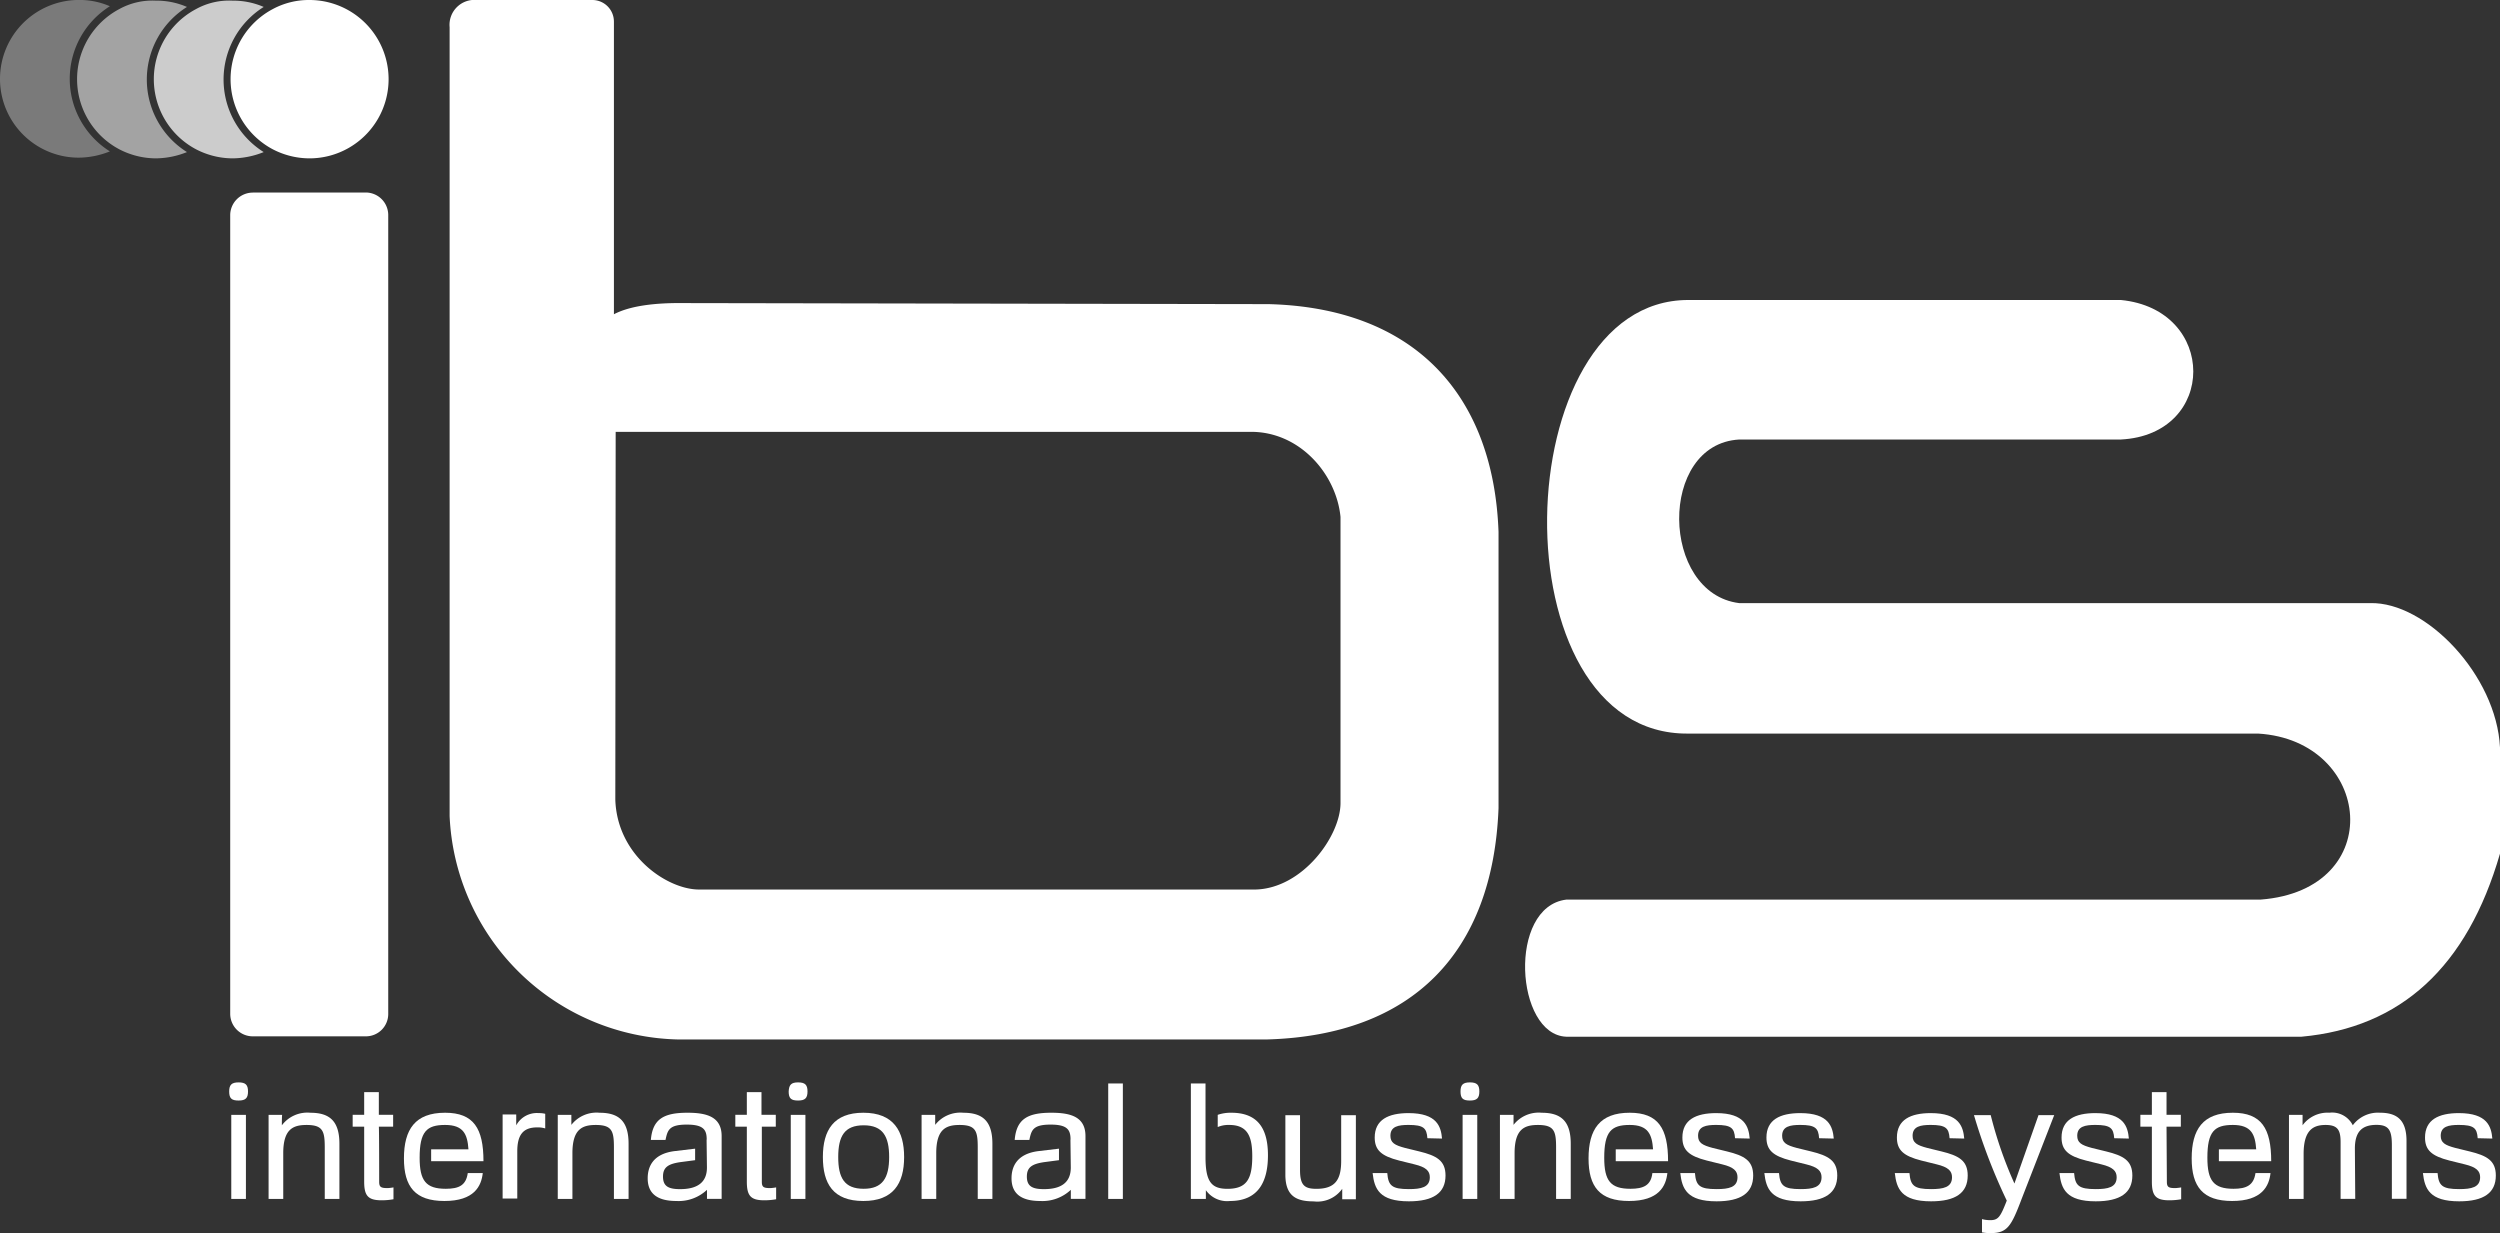 <svg id="IBS" xmlns="http://www.w3.org/2000/svg" width="263.539" height="129.987" viewBox="0 0 263.539 129.987">
  <rect x="0" y="0" width="263.539" height="129.987" fill="#333333" stroke="none"/>
  <g id="Group_52" data-name="Group 52" transform="translate(24.269 0)">
    <path id="Path_784" data-name="Path 784" d="M1166.854,463.3h11.878a2.377,2.377,0,0,1,2.39,2.353V549.9a2.354,2.354,0,0,1-2.39,2.353h-11.878a2.377,2.377,0,0,1-2.39-2.353V465.7a2.385,2.385,0,0,1,2.39-2.39Z" transform="translate(-1164.465 -443.007)" fill="#fff"/>
    <path id="Path_785" data-name="Path 785" d="M1454.731,544.165h-73.212c-6.177.772-5.368,14.23,0,14.451h77.514c10.479-.956,17.466-7.354,20.923-19.3V528.132c-.368-7.612-7.8-15.37-13.679-15.223h-66.52c-8.31-1.029-8.568-16.768,0-17.246h40.228c10.185-.515,10.185-13.715,0-14.708h-45.6c-19.305,0-20.371,45.927,0,45.707h60.084c12.061.735,13.679,16.473.257,17.5Z" transform="translate(-1240.686 -449.331)" fill="#fff"/>
    <path id="Path_786" data-name="Path 786" d="M1218.012,477.2l-.037,38.756c.184,5.957,5.515,9.487,8.825,9.487h58.65c4.964-.11,8.972-5.626,8.972-9.12V486.168c-.441-4.523-4.3-9.009-9.487-8.972Zm-.184-43.207V464.8c1.545-.809,3.971-1.213,7.281-1.177l61.739.11c15.481.4,23.717,9.671,24.232,24.012v29.123c-.589,15.223-9.082,23.938-24.38,24.379h-62.18a24.651,24.651,0,0,1-24.012-23.534V434.541a2.63,2.63,0,0,1,2.868-2.868h12.172a2.276,2.276,0,0,1,2.279,2.316Z" transform="translate(-1177.38 -431.673)" fill="#fff"/>
  </g>
  <g id="Group_53" data-name="Group 53" transform="translate(24.159 114.101)">
    <path id="Path_787" data-name="Path 787" d="M1165.286,609.488c.735,0,.993.257.993.956s-.257.956-.993.956-.993-.221-.993-.956C1164.293,609.745,1164.55,609.488,1165.286,609.488Zm-.772,12.282v-8.862h1.544v8.862Z" transform="translate(-1164.293 -609.488)" fill="#fff"/>
    <path id="Path_788" data-name="Path 788" d="M1172.166,615.8a3.363,3.363,0,0,1,3.015-1.324c2.059,0,3.052.919,3.052,3.273v5.81h-1.545v-5.406c0-1.728-.184-2.39-1.912-2.39-1.434,0-2.464.441-2.464,2.979v4.817h-1.545v-8.862h1.434C1172.166,614.731,1172.166,615.8,1172.166,615.8Z" transform="translate(-1166.613 -611.275)" fill="#fff"/>
    <path id="Path_789" data-name="Path 789" d="M1187.373,620.543c0,.588.22.662.919.662a4.883,4.883,0,0,0,.589-.073v1.25a7.088,7.088,0,0,1-1.25.11c-1.471,0-1.839-.515-1.839-1.985v-5.773h-1.213v-1.251h1.213v-2.39h1.545v2.39h1.508v1.251h-1.508C1187.373,614.77,1187.373,620.543,1187.373,620.543Z" transform="translate(-1171.561 -610.063)" fill="#fff"/>
    <path id="Path_790" data-name="Path 790" d="M1199.731,620.835h1.581c-.147,1.361-.882,2.942-4.045,2.942-3.088,0-4.265-1.508-4.265-4.487,0-3.052,1.177-4.816,4.339-4.816,3.015,0,4.045,1.654,4.045,5.111h-5.516v-1.25h3.934c-.11-1.581-.515-2.574-2.463-2.574s-2.684.7-2.684,3.457c0,2.427.662,3.273,2.758,3.273C1198.812,622.49,1199.547,622.122,1199.731,620.835Z" transform="translate(-1174.58 -611.275)" fill="#fff"/>
    <path id="Path_791" data-name="Path 791" d="M1210.653,615.818a2.466,2.466,0,0,1,2.354-1.287,2.78,2.78,0,0,1,.7.074v1.544a2.631,2.631,0,0,0-.846-.11c-1.507,0-2.1.809-2.1,2.537v4.965h-1.545v-8.862h1.434v1.14Z" transform="translate(-1180.391 -611.295)" fill="#fff"/>
    <path id="Path_792" data-name="Path 792" d="M1219.671,615.8a3.363,3.363,0,0,1,3.015-1.324c2.059,0,3.052.919,3.052,3.273v5.81h-1.545v-5.406c0-1.728-.183-2.39-1.911-2.39-1.434,0-2.464.441-2.464,2.979v4.817h-1.545v-8.862h1.434v1.1Z" transform="translate(-1183.635 -611.275)" fill="#fff"/>
    <path id="Path_793" data-name="Path 793" d="M1239.272,617.305c0-1.029-.33-1.581-2.1-1.581-1.876,0-2.023.588-2.243,1.618h-1.544c.184-2.206,1.36-2.868,3.861-2.868,2.059,0,3.6.441,3.6,2.463v6.619h-1.544V622.6a4.361,4.361,0,0,1-3.236,1.177c-1.986,0-3.015-.773-3.015-2.39,0-1.177.515-2.574,2.831-2.868l2.169-.257v1.214l-1.4.184c-1.434.184-1.986.551-1.986,1.544,0,1.03.588,1.324,1.8,1.324,1.765,0,2.832-.662,2.832-2.28l-.037-2.941Z" transform="translate(-1188.933 -611.275)" fill="#fff"/>
    <path id="Path_794" data-name="Path 794" d="M1250.236,620.543c0,.588.221.662.919.662a4.883,4.883,0,0,0,.589-.073v1.25a7.087,7.087,0,0,1-1.25.11c-1.471,0-1.839-.515-1.839-1.985v-5.773h-1.214v-1.251h1.214v-2.39h1.544v2.39h1.508v1.251h-1.471Z" transform="translate(-1194.086 -610.063)" fill="#fff"/>
    <path id="Path_795" data-name="Path 795" d="M1257.2,609.488c.735,0,.993.257.993.956s-.257.956-.993.956-.993-.221-.993-.956C1256.245,609.745,1256.466,609.488,1257.2,609.488Zm-.772,12.282v-8.862h1.544v8.862Z" transform="translate(-1197.228 -609.488)" fill="#fff"/>
    <path id="Path_796" data-name="Path 796" d="M1266.09,614.474c3.2,0,4.3,1.949,4.3,4.669,0,2.832-1.177,4.634-4.3,4.634-3.2,0-4.265-1.839-4.265-4.634C1261.825,616.312,1262.965,614.474,1266.09,614.474Zm.037,8.016c1.986,0,2.684-1.14,2.684-3.346,0-2.169-.662-3.346-2.684-3.346s-2.684,1.14-2.684,3.346C1263.443,621.313,1264.068,622.49,1266.127,622.49Z" transform="translate(-1199.24 -611.275)" fill="#fff"/>
    <path id="Path_797" data-name="Path 797" d="M1279.439,615.8a3.364,3.364,0,0,1,3.015-1.324c2.059,0,3.052.919,3.052,3.273v5.81h-1.545v-5.406c0-1.728-.184-2.39-1.912-2.39-1.434,0-2.463.441-2.463,2.979v4.817h-1.545v-8.862h1.434v1.1Z" transform="translate(-1205.051 -611.275)" fill="#fff"/>
    <path id="Path_798" data-name="Path 798" d="M1299.041,617.305c0-1.029-.331-1.581-2.1-1.581-1.875,0-2.022.588-2.243,1.618h-1.544c.184-2.206,1.36-2.868,3.861-2.868,2.059,0,3.6.441,3.6,2.463v6.619h-1.544V622.6a4.36,4.36,0,0,1-3.236,1.177c-1.985,0-3.015-.773-3.015-2.39,0-1.177.515-2.574,2.832-2.868l2.17-.257v1.214l-1.4.184c-1.434.184-1.985.551-1.985,1.544,0,1.03.589,1.324,1.8,1.324,1.765,0,2.831-.662,2.831-2.28l-.037-2.941Z" transform="translate(-1210.348 -611.275)" fill="#fff"/>
    <path id="Path_799" data-name="Path 799" d="M1310.244,621.831H1308.7V609.66h1.544Z" transform="translate(-1216.036 -609.549)" fill="#fff"/>
    <path id="Path_800" data-name="Path 800" d="M1328.752,617.345c0-2.023-.441-3.31-2.427-3.31a2.868,2.868,0,0,0-1.214.221v-1.287a4.2,4.2,0,0,1,1.434-.22c2.721,0,3.861,1.581,3.861,4.486,0,2.648-.92,4.817-4.008,4.817a2.741,2.741,0,0,1-2.537-1.14v.92h-1.581V609.66h1.544v7.8c0,2.61.662,3.309,2.317,3.309C1328.164,620.765,1328.752,619.735,1328.752,617.345Z" transform="translate(-1220.903 -609.549)" fill="#fff"/>
    <path id="Path_801" data-name="Path 801" d="M1343.694,614.875h1.544v8.862H1343.8v-1.1a3.219,3.219,0,0,1-3.015,1.324c-1.765,0-2.942-.515-2.979-2.721v-6.361h1.544v5.773c0,1.618.478,1.985,1.728,1.985,1.949,0,2.611-.92,2.611-2.941v-4.817Z" transform="translate(-1226.467 -611.418)" fill="#fff"/>
    <path id="Path_802" data-name="Path 802" d="M1357.909,617.179c-.074-1.066-.4-1.4-1.985-1.4-1.067,0-1.912.147-1.912,1.14,0,.735.441.993,1.544,1.287l1.507.368c1.8.441,2.758.956,2.758,2.537,0,1.839-1.287,2.721-3.861,2.721-3.126,0-3.64-1.324-3.824-2.979h1.544c.11,1.324.478,1.691,2.28,1.691,1.287,0,2.206-.183,2.206-1.25,0-.662-.4-1.066-1.618-1.36l-1.618-.4c-1.875-.478-2.574-1.1-2.574-2.427,0-1.875,1.434-2.574,3.567-2.574,3.015,0,3.42,1.434,3.53,2.684l-1.545-.037Z" transform="translate(-1231.6 -611.295)" fill="#fff"/>
    <path id="Path_803" data-name="Path 803" d="M1367.57,609.488c.735,0,.993.257.993.956s-.257.956-.993.956-.993-.221-.993-.956C1366.577,609.745,1366.834,609.488,1367.57,609.488Zm-.772,12.282v-8.862h1.545v8.862Z" transform="translate(-1236.775 -609.488)" fill="#fff"/>
    <path id="Path_804" data-name="Path 804" d="M1374.45,615.8a3.363,3.363,0,0,1,3.015-1.324c2.059,0,3.052.919,3.052,3.273v5.81h-1.545v-5.406c0-1.728-.183-2.39-1.912-2.39-1.433,0-2.463.441-2.463,2.979v4.817h-1.545v-8.862h1.434v1.1Z" transform="translate(-1239.095 -611.275)" fill="#fff"/>
    <path id="Path_805" data-name="Path 805" d="M1394.337,620.835h1.581c-.147,1.361-.882,2.942-4.045,2.942-3.089,0-4.265-1.508-4.265-4.487,0-3.052,1.176-4.816,4.339-4.816,3.015,0,4.044,1.654,4.044,5.111h-5.516v-1.25h3.935c-.11-1.581-.515-2.574-2.463-2.574s-2.685.7-2.685,3.457c0,2.427.662,3.273,2.758,3.273C1393.418,622.49,1394.19,622.122,1394.337,620.835Z" transform="translate(-1244.31 -611.275)" fill="#fff"/>
    <path id="Path_806" data-name="Path 806" d="M1408.452,617.179c-.073-1.066-.4-1.4-1.985-1.4-1.067,0-1.912.147-1.912,1.14,0,.735.442.993,1.545,1.287l1.507.368c1.8.441,2.758.956,2.758,2.537,0,1.839-1.287,2.721-3.861,2.721-3.126,0-3.64-1.324-3.824-2.979h1.544c.11,1.324.478,1.691,2.28,1.691,1.287,0,2.207-.183,2.207-1.25,0-.662-.4-1.066-1.618-1.36l-1.618-.4c-1.876-.478-2.574-1.1-2.574-2.427,0-1.875,1.434-2.574,3.567-2.574,3.015,0,3.42,1.434,3.53,2.684l-1.545-.037Z" transform="translate(-1249.711 -611.295)" fill="#fff"/>
    <path id="Path_807" data-name="Path 807" d="M1422.262,617.179c-.074-1.066-.4-1.4-1.986-1.4-1.066,0-1.911.147-1.911,1.14,0,.735.441.993,1.544,1.287l1.508.368c1.8.441,2.758.956,2.758,2.537,0,1.839-1.287,2.721-3.861,2.721-3.126,0-3.64-1.324-3.824-2.979h1.544c.11,1.324.478,1.691,2.28,1.691,1.287,0,2.206-.183,2.206-1.25,0-.662-.4-1.066-1.618-1.36l-1.618-.4c-1.875-.478-2.574-1.1-2.574-2.427,0-1.875,1.434-2.574,3.566-2.574,3.015,0,3.42,1.434,3.531,2.684l-1.545-.037Z" transform="translate(-1254.659 -611.295)" fill="#fff"/>
    <path id="Path_808" data-name="Path 808" d="M1443.694,617.179c-.074-1.066-.4-1.4-1.986-1.4-1.066,0-1.912.147-1.912,1.14,0,.735.442.993,1.545,1.287l1.508.368c1.8.441,2.757.956,2.757,2.537,0,1.839-1.287,2.721-3.861,2.721-3.125,0-3.64-1.324-3.824-2.979h1.545c.11,1.324.478,1.691,2.279,1.691,1.287,0,2.207-.183,2.207-1.25,0-.662-.4-1.066-1.618-1.36l-1.618-.4c-1.876-.478-2.574-1.1-2.574-2.427,0-1.875,1.434-2.574,3.567-2.574,3.015,0,3.42,1.434,3.53,2.684l-1.544-.037Z" transform="translate(-1262.338 -611.295)" fill="#fff"/>
    <path id="Path_809" data-name="Path 809" d="M1455.967,623.663c-1.1,2.906-1.508,3.641-3.273,3.641a4.67,4.67,0,0,1-.92-.074v-1.4a3.378,3.378,0,0,0,.882.11c.846,0,1.067-.368,1.729-2.059a60.3,60.3,0,0,1-3.457-9.009h1.765a42.947,42.947,0,0,0,2.5,7.207l2.537-7.207h1.655Z" transform="translate(-1266.999 -611.418)" fill="#fff"/>
    <path id="Path_810" data-name="Path 810" d="M1470.741,617.179c-.073-1.066-.4-1.4-1.985-1.4-1.067,0-1.912.147-1.912,1.14,0,.735.441.993,1.545,1.287l1.507.368c1.8.441,2.758.956,2.758,2.537,0,1.839-1.287,2.721-3.861,2.721-3.126,0-3.64-1.324-3.824-2.979h1.545c.11,1.324.478,1.691,2.28,1.691,1.287,0,2.206-.183,2.206-1.25,0-.662-.4-1.066-1.618-1.36l-1.618-.4c-1.876-.478-2.574-1.1-2.574-2.427,0-1.875,1.434-2.574,3.567-2.574,3.015,0,3.419,1.434,3.53,2.684l-1.544-.037Z" transform="translate(-1272.03 -611.295)" fill="#fff"/>
    <path id="Path_811" data-name="Path 811" d="M1481.057,620.543c0,.588.221.662.92.662a4.9,4.9,0,0,0,.588-.073v1.25a7.093,7.093,0,0,1-1.25.11c-1.471,0-1.839-.515-1.839-1.985v-5.773h-1.213v-1.251h1.213v-2.39h1.545v2.39h1.507v1.251h-1.507l.036,5.81Z" transform="translate(-1276.794 -610.063)" fill="#fff"/>
    <path id="Path_812" data-name="Path 812" d="M1493.416,620.835H1495c-.147,1.361-.883,2.942-4.045,2.942-3.088,0-4.265-1.508-4.265-4.487,0-3.052,1.177-4.816,4.339-4.816,3.015,0,4.044,1.654,4.044,5.111h-5.515v-1.25h3.934c-.11-1.581-.515-2.574-2.463-2.574s-2.684.7-2.684,3.457c0,2.427.662,3.273,2.757,3.273C1492.46,622.49,1493.232,622.122,1493.416,620.835Z" transform="translate(-1279.812 -611.275)" fill="#fff"/>
    <path id="Path_813" data-name="Path 813" d="M1509.662,623.556h-1.545v-5.994c0-1.287-.331-1.8-1.581-1.8-1.324,0-2.317.552-2.317,3.052v4.743h-1.544v-8.862h1.434v1.1a3.269,3.269,0,0,1,2.831-1.324,2.429,2.429,0,0,1,2.463,1.324,3.3,3.3,0,0,1,2.832-1.324c1.728,0,2.831.662,2.831,2.978v6.1h-1.544v-5.663c0-1.581-.331-2.133-1.618-2.133-1.618,0-2.28.809-2.28,2.5l.037,5.3Z" transform="translate(-1285.541 -611.275)" fill="#fff"/>
    <path id="Path_814" data-name="Path 814" d="M1530.453,617.179c-.073-1.066-.4-1.4-1.985-1.4-1.066,0-1.912.147-1.912,1.14,0,.735.441.993,1.544,1.287l1.507.368c1.8.441,2.758.956,2.758,2.537,0,1.839-1.287,2.721-3.861,2.721-3.125,0-3.64-1.324-3.824-2.979h1.544c.11,1.324.478,1.691,2.28,1.691,1.287,0,2.206-.183,2.206-1.25,0-.662-.4-1.066-1.618-1.36l-1.618-.4c-1.876-.478-2.574-1.1-2.574-2.427,0-1.875,1.434-2.574,3.567-2.574,3.015,0,3.42,1.434,3.53,2.684l-1.545-.037Z" transform="translate(-1293.425 -611.295)" fill="#fff"/>
  </g>
  <g id="Group_54" data-name="Group 54" transform="translate(0 0)">
    <path id="Path_815" data-name="Path 815" d="M1126.644,439.983a8.3,8.3,0,0,0,8.31,8.31,8.969,8.969,0,0,0,3.273-.662,9.031,9.031,0,0,1,0-15.3,8.019,8.019,0,0,0-3.273-.662A8.325,8.325,0,0,0,1126.644,439.983Z" transform="translate(-1126.644 -431.673)" fill="#fff" opacity="0.35" style="isolation: isolate"/>
    <path id="Path_816" data-name="Path 816" d="M1143.757,432.664a8.363,8.363,0,0,0,0,14.782,8.445,8.445,0,0,0,3.861.956,8.968,8.968,0,0,0,3.273-.662,9.031,9.031,0,0,1,0-15.3,8,8,0,0,0-3.273-.662A7.221,7.221,0,0,0,1143.757,432.664Z" transform="translate(-1131.182 -431.708)" fill="#fff" opacity="0.55" style="isolation: isolate"/>
    <path id="Path_817" data-name="Path 817" d="M1156.364,432.664a8.363,8.363,0,0,0,0,14.782,8.445,8.445,0,0,0,3.861.956,8.968,8.968,0,0,0,3.273-.662,9.031,9.031,0,0,1,0-15.3,8,8,0,0,0-3.273-.662A7.221,7.221,0,0,0,1156.364,432.664Z" transform="translate(-1135.699 -431.708)" fill="#fff" opacity="0.75" style="isolation: isolate"/>
    <path id="Path_818" data-name="Path 818" d="M1172.833,431.673a8.009,8.009,0,0,0-3.861.956,8.363,8.363,0,0,0,0,14.782,8.445,8.445,0,0,0,3.861.956,8.347,8.347,0,0,0,0-16.694Z" transform="translate(-1140.216 -431.673)" fill="#fff"/>
  </g>
</svg>
